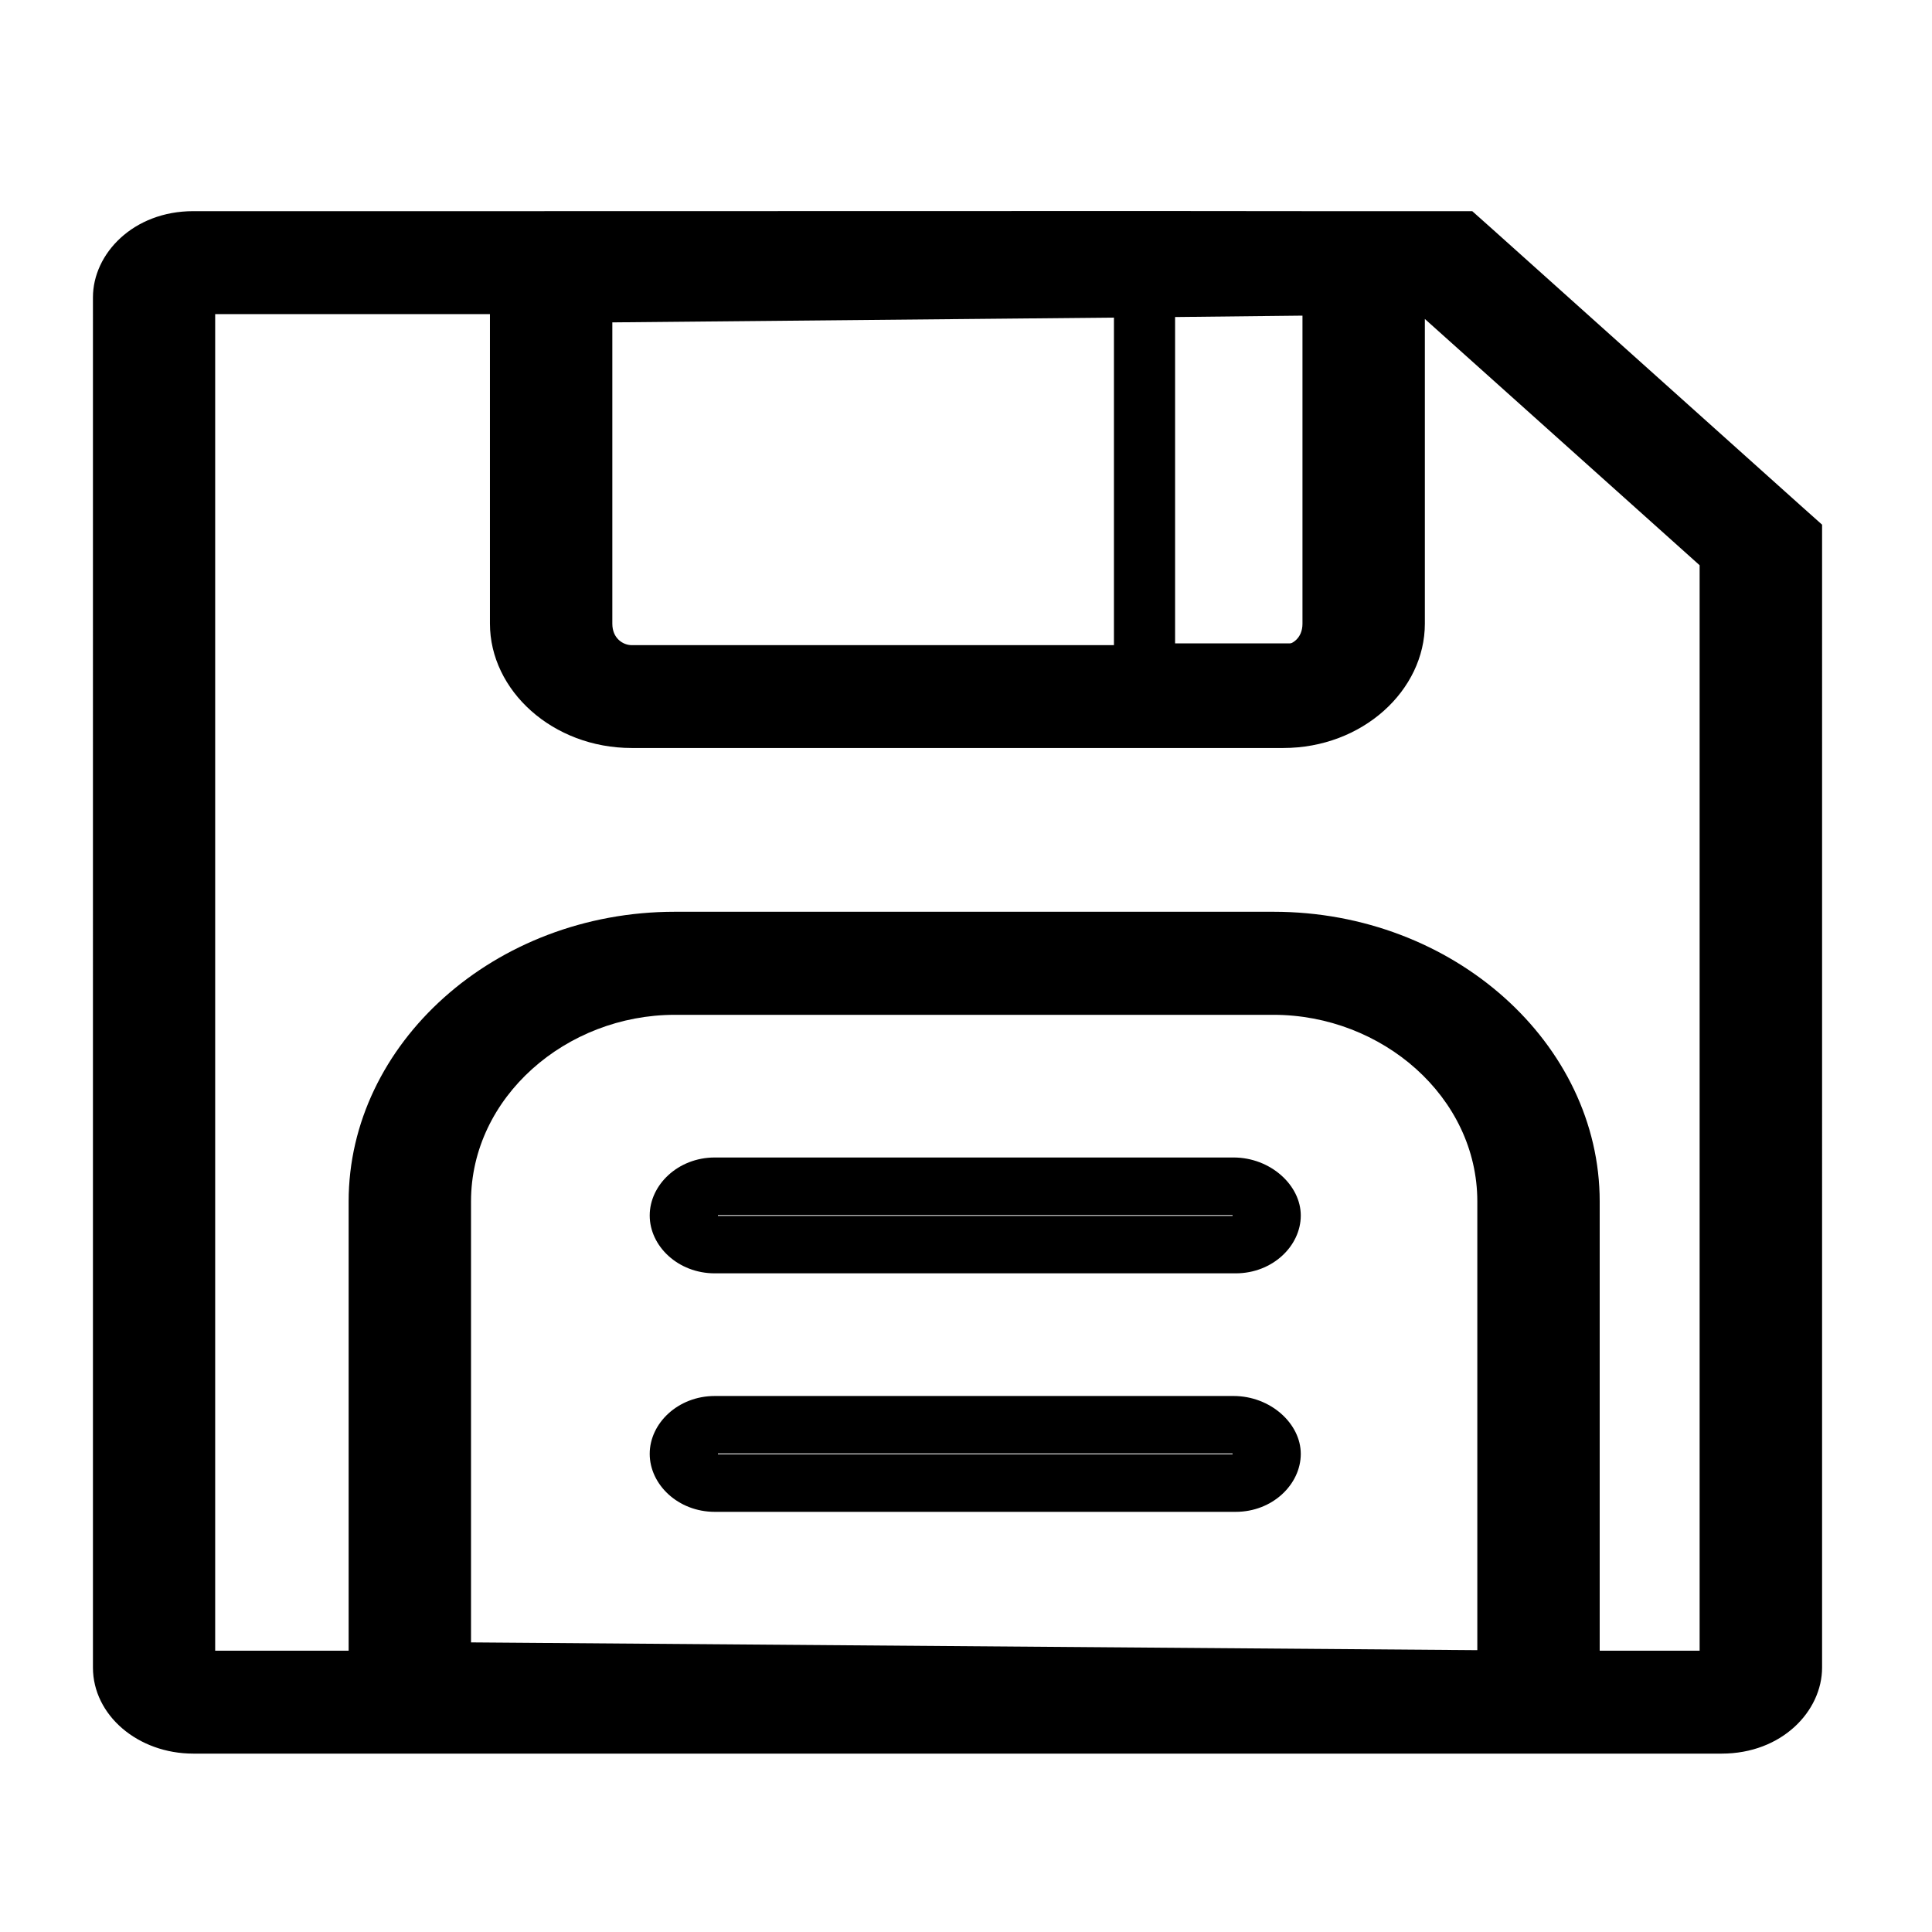 <?xml version="1.0" encoding="UTF-8" standalone="no"?>
<!-- Created with Inkscape (http://www.inkscape.org/) -->

<svg
   width="16"
   height="16"
   viewBox="0 0 4.233 4.233"
   version="1.1"
   id="svg14380"
   inkscape:version="1.1.1 (3bf5ae0d25, 2021-09-20)"
   sodipodi:docname="Save page as.svg"
   xmlns:inkscape="http://www.inkscape.org/namespaces/inkscape"
   xmlns:sodipodi="http://sodipodi.sourceforge.net/DTD/sodipodi-0.dtd"
   xmlns="http://www.w3.org/2000/svg"
   xmlns:svg="http://www.w3.org/2000/svg">
  <sodipodi:namedview
     id="namedview14382"
     pagecolor="#ffffff"
     bordercolor="#666666"
     borderopacity="1.0"
     inkscape:pageshadow="2"
     inkscape:pageopacity="0.79607843"
     inkscape:pagecheckerboard="true"
     inkscape:document-units="px"
     showgrid="true"
     inkscape:zoom="32"
     inkscape:cx="10.1875"
     inkscape:cy="10.296875"
     inkscape:window-width="1920"
     inkscape:window-height="1001"
     inkscape:window-x="-9"
     inkscape:window-y="-9"
     inkscape:window-maximized="1"
     inkscape:current-layer="g16196"
     units="px"
     height="16px"
     inkscape:snap-grids="false"
     inkscape:snap-to-guides="false"
     showguides="true"
     inkscape:guide-bbox="true">
    <inkscape:grid
       type="xygrid"
       id="grid832" />
    <sodipodi:guide
       position="4.82,-1"
       orientation="0,-1"
       id="guide3265" />
  </sodipodi:namedview>
  <defs
     id="defs14377">
    <linearGradient
       id="0"
       inkscape:swatch="solid">
      <stop
         style="stop-color:#000000;stop-opacity:0;"
         offset="0"
         id="stop16685" />
    </linearGradient>
    <inkscape:path-effect
       effect="fill_between_many"
       method="originald"
       linkedpaths="#path7983,0,1"
       id="path-effect8833" />
    <linearGradient
       id="0-1">
      <stop
         style="stop-color:#000000;stop-opacity:0;"
         offset="0"
         id="stop16685-7" />
    </linearGradient>
  </defs>
  <g
     inkscape:label="Слой 1"
     inkscape:groupmode="layer"
     id="layer1">
    <g
       style="fill:none"
       id="g14498"
       transform="matrix(0.201,0,0,0.2,-6.088,-1.357)">
      <g
         id="g14759"
         transform="translate(0.082,0.496)">
        <g
           id="g15521"
           transform="translate(0.986)">
          <g
             style="fill:none;fill-opacity:1;stroke:#000000;stroke-width:0.842;stroke-miterlimit:3.5;stroke-dasharray:none;stroke-opacity:1"
             id="g15650"
             transform="matrix(0.955,0,0,0.924,29.197,7.25)">
            <g
               style="fill:none;fill-opacity:1;stroke:#000000;stroke-width:1.015;stroke-miterlimit:3.5;stroke-dasharray:none;stroke-opacity:1"
               id="g16196"
               transform="matrix(0.878,0,0,0.807,1.471,1.252)">
              <path
                 style="color:#000000;fill:#000000;stroke:none;stroke-width:1.048;-inkscape-stroke:none"
                 d="m 7.645,17.669 c -0.478,0 -0.846,0.401 -0.846,0.85 0,0.45 0.368,0.852 0.846,0.852 H 14.417 c 0.478,0 0.846,-0.403 0.846,-0.852 0,-0.444 -0.393,-0.85 -0.875,-0.85 z m 0,0.844 h 6.743 c 0.018,0 -0.012,-0.035 -0.012,0.006 0,0.044 -0.005,0.006 0.041,0.006 H 7.645 c 0.047,0 0.041,0.039 0.041,-0.006 0,-0.044 0.005,-0.006 -0.041,-0.006 z"
                 id="path939" />
              <path
                 style="color:#000000;fill:#000000;stroke:none;stroke-width:1.048;-inkscape-stroke:none"
                 d="m 13.387,0.26 c -1.817,5.1884e-4 -4.495,0.002 -8.005,0.002 H 0.866 c -0.783,1.2e-7 -1.305,0.627 -1.305,1.266 V 21.659 c 0,0.698 0.583,1.264 1.305,1.264 h 2.677 14.016 0.788 0.009 0.137 2.242 c 0.783,0 1.305,-0.625 1.305,-1.264 V 5.218 4.868 L 21.786,4.612 17.769,0.541 17.492,0.262 h -0.403 -0.871 -0.755 c -0.041,-8.063e-5 -0.134,6.883e-5 -0.178,0 -0.467,-7.3466e-4 -1.068,-0.002 -1.899,-0.002 z M 1.15,1.775 h 3.572 v 4.547 c 0,0.981 0.814,1.827 1.843,1.827 h 8.47 c 1.029,0 1.841,-0.845 1.841,-1.827 V 1.846 l 3.572,3.618 v 0.002 15.945 h -1.299 v -6.6 c 0,-2.316 -1.896,-4.256 -4.24,-4.256 H 7.125 c -2.344,0 -4.24,1.94 -4.24,4.256 v 6.6 H 1.15 Z M 15.285,1.797 v 4.526 c 0,0.218 -0.14,0.315 -0.25,0.315 H 6.565 c -0.11,0 -0.252,-0.097 -0.252,-0.315 V 1.896 c 3.144,-0.034 5.752,-0.061 7.353,-0.079 0.729,-0.008 1.202,-0.014 1.62,-0.02 z M 7.125,12.069 h 7.783 c 1.411,0 2.65,1.207 2.65,2.742 V 21.403 L 4.476,21.289 v -6.478 c 0,-1.535 1.239,-2.742 2.65,-2.742 z"
                 id="path933" />
              <path
                 style="color:#000000;fill:#000000;stroke:none;stroke-width:1.048;-inkscape-stroke:none"
                 d="M 12.834,0.439 V 0.963 6.844 7.368 h 0.581 2.143 0.004 0.376 V 7.216 c 0.039,-0.029 0.078,-0.041 0.114,-0.087 0.076,-0.098 0.112,-0.218 0.112,-0.323 V 0.963 0.439 H 15.583 13.415 Z M 13.629,1.195 h 1.742 v 5.417 h -1.742 z m 1.911,5.417 h 0.002 c 0,0 10e-7,0.132 0,0.244 h -0.256 l 0.085,-0.081 v 0.031 c 0,-0.015 0.012,-0.031 0.017,-0.047 z"
                 id="path16187" />
              <path
                 style="color:#000000;fill:#000000;stroke:none;stroke-width:1.048;-inkscape-stroke:none"
                 d="m 7.645,14.165 c -0.478,0 -0.846,0.403 -0.846,0.852 0,0.45 0.368,0.85 0.846,0.85 H 14.417 c 0.478,0 0.846,-0.401 0.846,-0.85 -2e-6,-0.444 -0.393,-0.852 -0.875,-0.852 z m 0,0.846 h 6.743 c 0.018,0 -0.012,-0.035 -0.012,0.006 0,0.044 -0.005,0.006 0.041,0.006 H 7.645 c 0.047,0 0.041,0.039 0.041,-0.006 0,-0.044 0.005,-0.006 -0.041,-0.006 z"
                 id="path2001" />
            </g>
          </g>
        </g>
      </g>
    </g>
  </g>
</svg>
